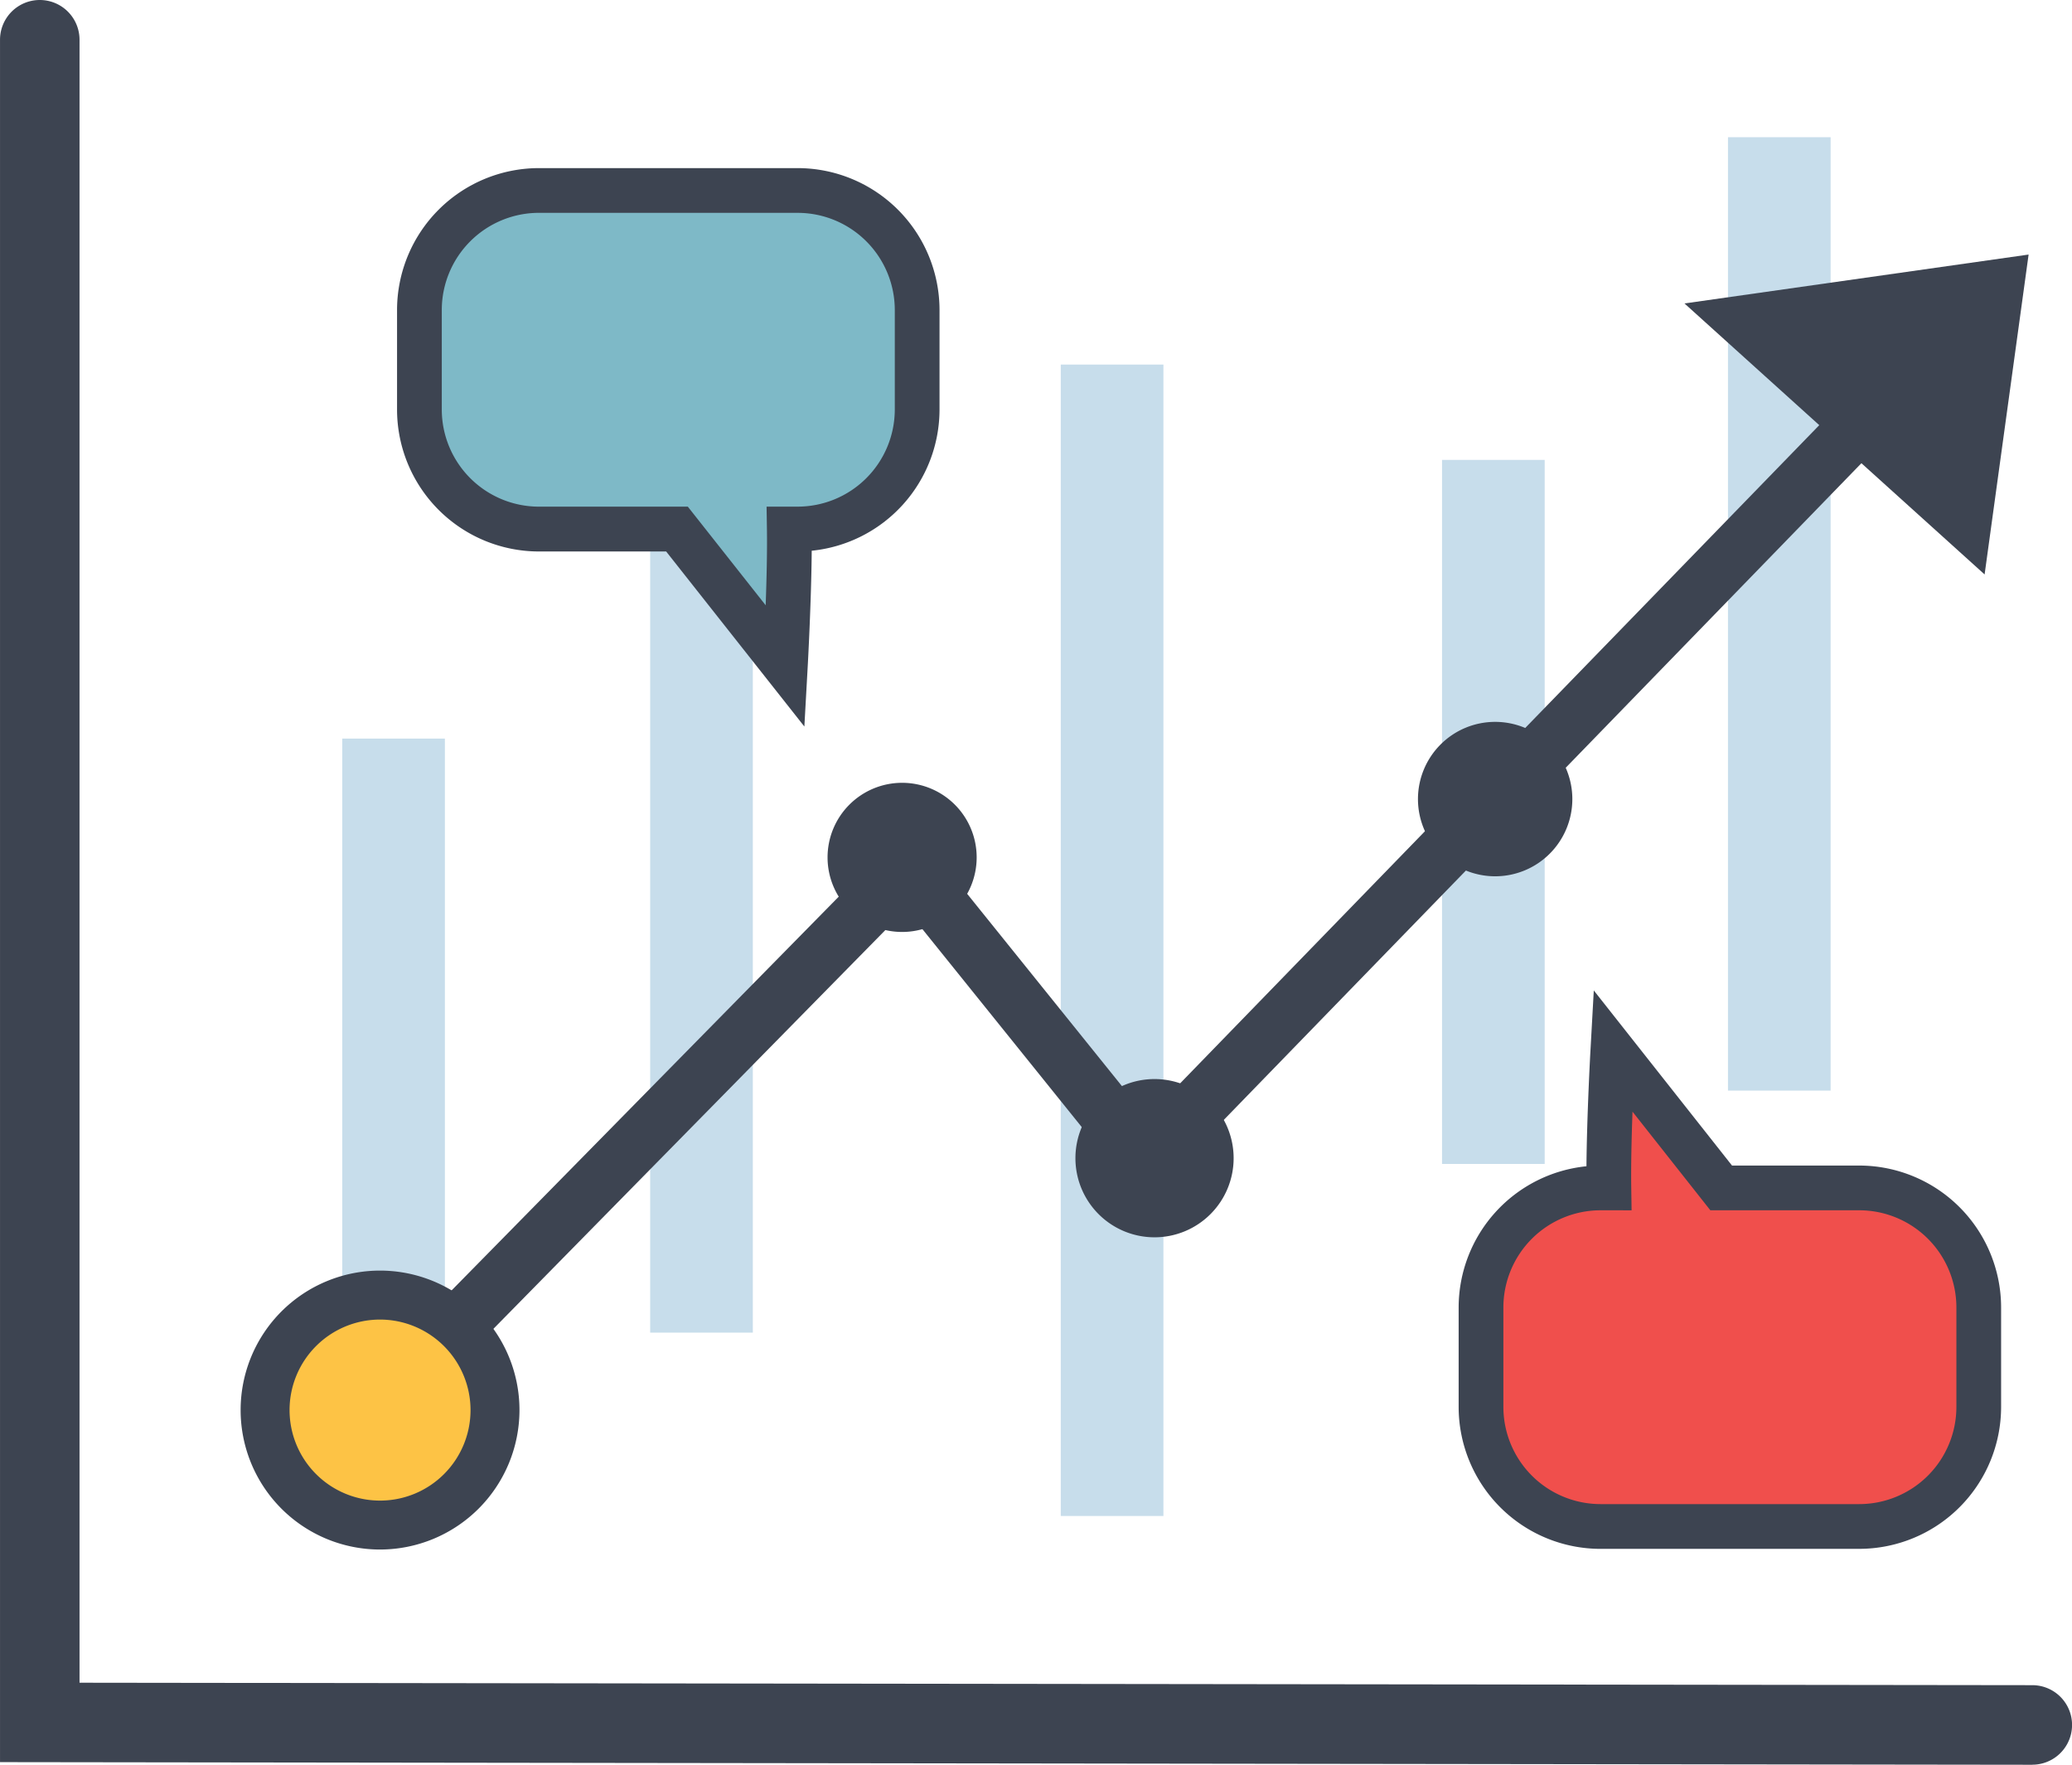 <svg id="Grupo_17452" data-name="Grupo 17452" xmlns="http://www.w3.org/2000/svg" xmlns:xlink="http://www.w3.org/1999/xlink" width="107" height="91.109" viewBox="0 0 107 91.109">
  <defs>
    <clipPath id="clip-path">
      <rect id="Rectángulo_4409" data-name="Rectángulo 4409" width="107" height="91.109" fill="none"/>
    </clipPath>
  </defs>
  <rect id="Rectángulo_4404" data-name="Rectángulo 4404" width="5.301" height="40.135" transform="translate(17.674 38.131)" fill="#c7ddeb"/>
  <rect id="Rectángulo_4405" data-name="Rectángulo 4405" width="5.301" height="52.251" transform="translate(33.576 16.549)" fill="#c7ddeb"/>
  <rect id="Rectángulo_4406" data-name="Rectángulo 4406" width="5.301" height="59.444" transform="translate(54.779 18.821)" fill="#c7ddeb"/>
  <rect id="Rectángulo_4407" data-name="Rectángulo 4407" width="5.301" height="36.348" transform="translate(74.468 23.743)" fill="#c7ddeb"/>
  <rect id="Rectángulo_4408" data-name="Rectángulo 4408" width="5.301" height="49.221" transform="translate(89.234 7.084)" fill="#c7ddeb"/>
  <g id="Grupo_17450" data-name="Grupo 17450">
    <g id="Grupo_17449" data-name="Grupo 17449" clip-path="url(#clip-path)">
      <path id="Trazado_35969" data-name="Trazado 35969" d="M104.946,91.109h0L0,90.973V2.053a2.053,2.053,0,0,1,4.106,0v84.82L104.949,87a2.053,2.053,0,0,1,0,4.106" transform="translate(0.001)" fill="#3d4451"/>
      <path id="Trazado_35970" data-name="Trazado 35970" d="M69.168,149.326l-2.091-2.057,32.1-32.637L111.389,129.8,147.376,92.75l2.1,2.044-38.3,39.434-12.23-15.189Z" transform="translate(-52.152 -72.114)" fill="#3d4451"/>
      <path id="Trazado_35971" data-name="Trazado 35971" d="M390.965,61.59l17.771-2.524-2.272,16.515Z" transform="translate(-303.977 -45.924)" fill="#3d4451"/>
      <path id="Trazado_35972" data-name="Trazado 35972" d="M192.075,185.5a3.85,3.85,0,1,1,3.85,3.85,3.85,3.85,0,0,1-3.85-3.85" transform="translate(-149.339 -141.236)" fill="#3d4451"/>
      <path id="Trazado_35973" data-name="Trazado 35973" d="M249.608,254.466a4.085,4.085,0,1,1,4.085,4.085,4.085,4.085,0,0,1-4.085-4.085" transform="translate(-194.072 -194.673)" fill="#3d4451"/>
      <path id="Trazado_35974" data-name="Trazado 35974" d="M329.111,171.485a3.986,3.986,0,1,1,3.986,3.986,3.986,3.986,0,0,1-3.986-3.986" transform="translate(-255.886 -130.231)" fill="#3d4451"/>
      <path id="Trazado_35975" data-name="Trazado 35975" d="M61.53,306.454a5.936,5.936,0,1,1,5.936,5.936,5.936,5.936,0,0,1-5.936-5.936" transform="translate(-47.84 -233.655)" fill="#fdc345"/>
      <path id="Trazado_35976" data-name="Trazado 35976" d="M63.054,309.24a7.2,7.2,0,1,1,7.2-7.2,7.206,7.206,0,0,1-7.2,7.2m0-11.872a4.673,4.673,0,1,0,4.673,4.673,4.679,4.679,0,0,0-4.673-4.673" transform="translate(-43.428 -229.243)" fill="#3d4451"/>
      <path id="Trazado_35977" data-name="Trazado 35977" d="M116.879,44.2H103.513a6.187,6.187,0,0,0-6.169,6.169v5.141a6.187,6.187,0,0,0,6.169,6.169h7.132l5.594,7.086s.247-4.445.2-7.086h.434a6.187,6.187,0,0,0,6.169-6.169V50.366a6.187,6.187,0,0,0-6.169-6.169" transform="translate(-75.686 -34.363)" fill="#7eb9c7"/>
      <path id="Trazado_35978" data-name="Trazado 35978" d="M113.189,67.837,106.052,58.8H99.479a7.332,7.332,0,0,1-7.324-7.324V46.332a7.332,7.332,0,0,1,7.324-7.324h13.366a7.332,7.332,0,0,1,7.324,7.324v5.141a7.333,7.333,0,0,1-6.6,7.288c-.021,2.6-.2,5.872-.21,6.031ZM99.479,41.317a5.02,5.02,0,0,0-5.014,5.014v5.141a5.02,5.02,0,0,0,5.014,5.014h7.692l4.02,5.091c.047-1.309.083-2.79.065-3.919l-.018-1.173h1.607a5.02,5.02,0,0,0,5.014-5.014V46.332a5.02,5.02,0,0,0-5.014-5.014Z" transform="translate(-71.651 -30.329)" fill="#3d4451"/>
      <path id="Trazado_35979" data-name="Trazado 35979" d="M349.909,268.365h13.366a6.187,6.187,0,0,0,6.169-6.169v-5.141a6.187,6.187,0,0,0-6.169-6.169h-7.133l-5.594-7.086s-.247,4.445-.2,7.086h-.434a6.187,6.187,0,0,0-6.169,6.169V262.2a6.187,6.187,0,0,0,6.169,6.169" transform="translate(-267.26 -189.556)" fill="#f04f4c"/>
      <path id="Trazado_35980" data-name="Trazado 35980" d="M359.241,258.652H345.875a7.332,7.332,0,0,1-7.324-7.324v-5.141a7.334,7.334,0,0,1,6.6-7.288c.021-2.6.2-5.872.21-6.031l.169-3.046,7.138,9.041h6.573a7.332,7.332,0,0,1,7.323,7.323v5.141a7.332,7.332,0,0,1-7.323,7.324m-13.366-17.479a5.02,5.02,0,0,0-5.014,5.014v5.141a5.02,5.02,0,0,0,5.014,5.014h13.366a5.02,5.02,0,0,0,5.014-5.014v-5.141a5.02,5.02,0,0,0-5.014-5.014h-7.692l-4.02-5.091c-.047,1.309-.083,2.789-.065,3.919l.018,1.173Z" transform="translate(-263.225 -178.689)" fill="#3d4451"/>
    </g>
  </g>
</svg>
